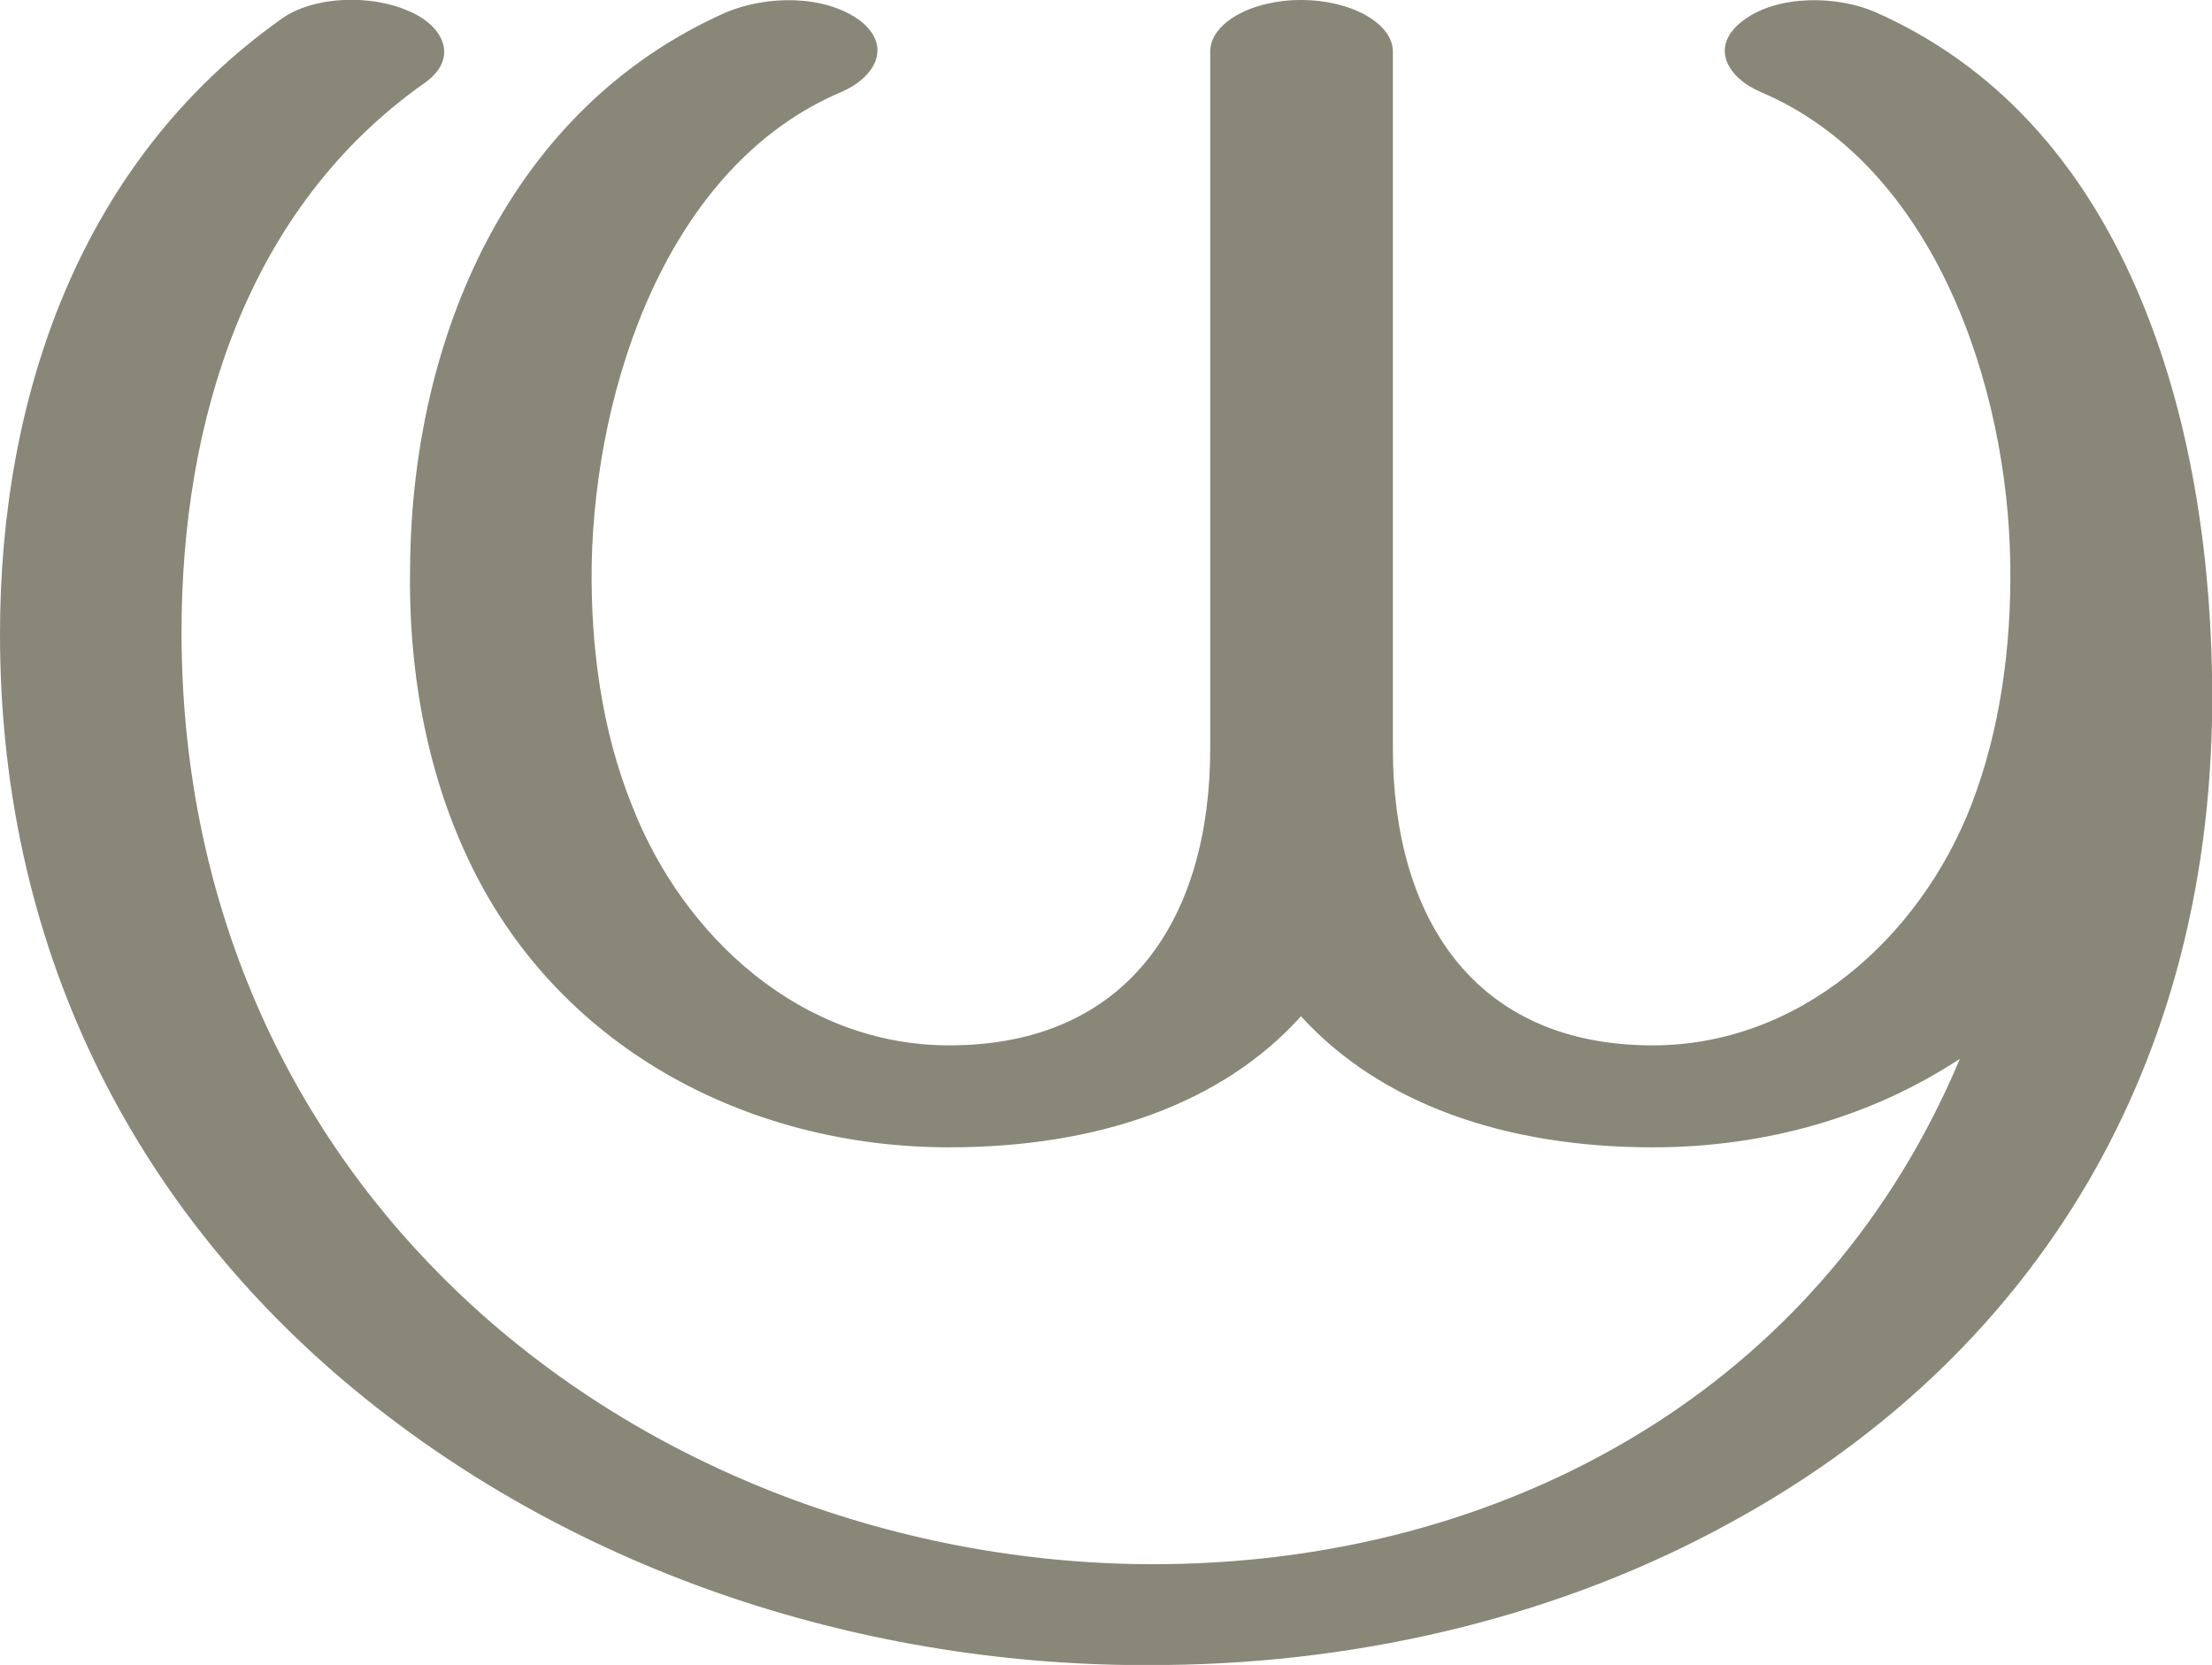 <?xml version="1.0" encoding="UTF-8"?>
<!DOCTYPE svg PUBLIC "-//W3C//DTD SVG 1.1//EN" "http://www.w3.org/Graphics/SVG/1.1/DTD/svg11.dtd">
<!-- Creator: CorelDRAW X8 -->
<svg xmlns="http://www.w3.org/2000/svg" xml:space="preserve" width="1974px" height="1486px" version="1.1" style="shape-rendering:geometricPrecision; text-rendering:geometricPrecision; image-rendering:optimizeQuality; fill-rule:evenodd; clip-rule:evenodd"
viewBox="0 0 1974 1486"
 xmlns:xlink="http://www.w3.org/1999/xlink">
 <defs>
  <style type="text/css">
   <![CDATA[
    .fil0 {fill:#898778;fill-rule:nonzero}
   ]]>
  </style>
 </defs>
 <g id="Layer_x0020_1">
  <path class="fil0" d="M1571 82c-30,-13 -46,-41 -15,-64 31,-23 84,-22 118,-7 124,55 201,159 246,280 42,112 56,238 54,352 -7,341 -183,581 -428,715 -150,83 -326,126 -505,128 -254,4 -512,-75 -714,-237 -198,-159 -327,-391 -327,-683 0,-213 72,-422 251,-549 29,-21 81,-22 114,-7 31,13 45,42 14,64 -159,112 -217,302 -217,490 0,234 89,433 235,578 171,170 411,257 644,254 156,-2 308,-43 437,-126 115,-74 211,-182 271,-325 -79,52 -174,79 -274,79 -132,0 -243,-39 -314,-117 -70,78 -181,117 -314,117 -182,0 -352,-91 -430,-259 -37,-79 -53,-170 -51,-261 2,-202 88,-407 282,-493 36,-15 87,-16 119,7 30,23 14,51 -16,64 -156,66 -220,264 -223,422 -1,73 9,148 36,215 46,118 152,214 283,214 161,0 233,-115 233,-265l0 -622c0,-25 36,-46 81,-46 45,0 82,21 82,46l0 622c0,149 71,265 232,265 131,0 238,-96 284,-214 26,-67 36,-142 35,-215 -2,-158 -67,-356 -223,-422z"/>
 </g>
</svg>

